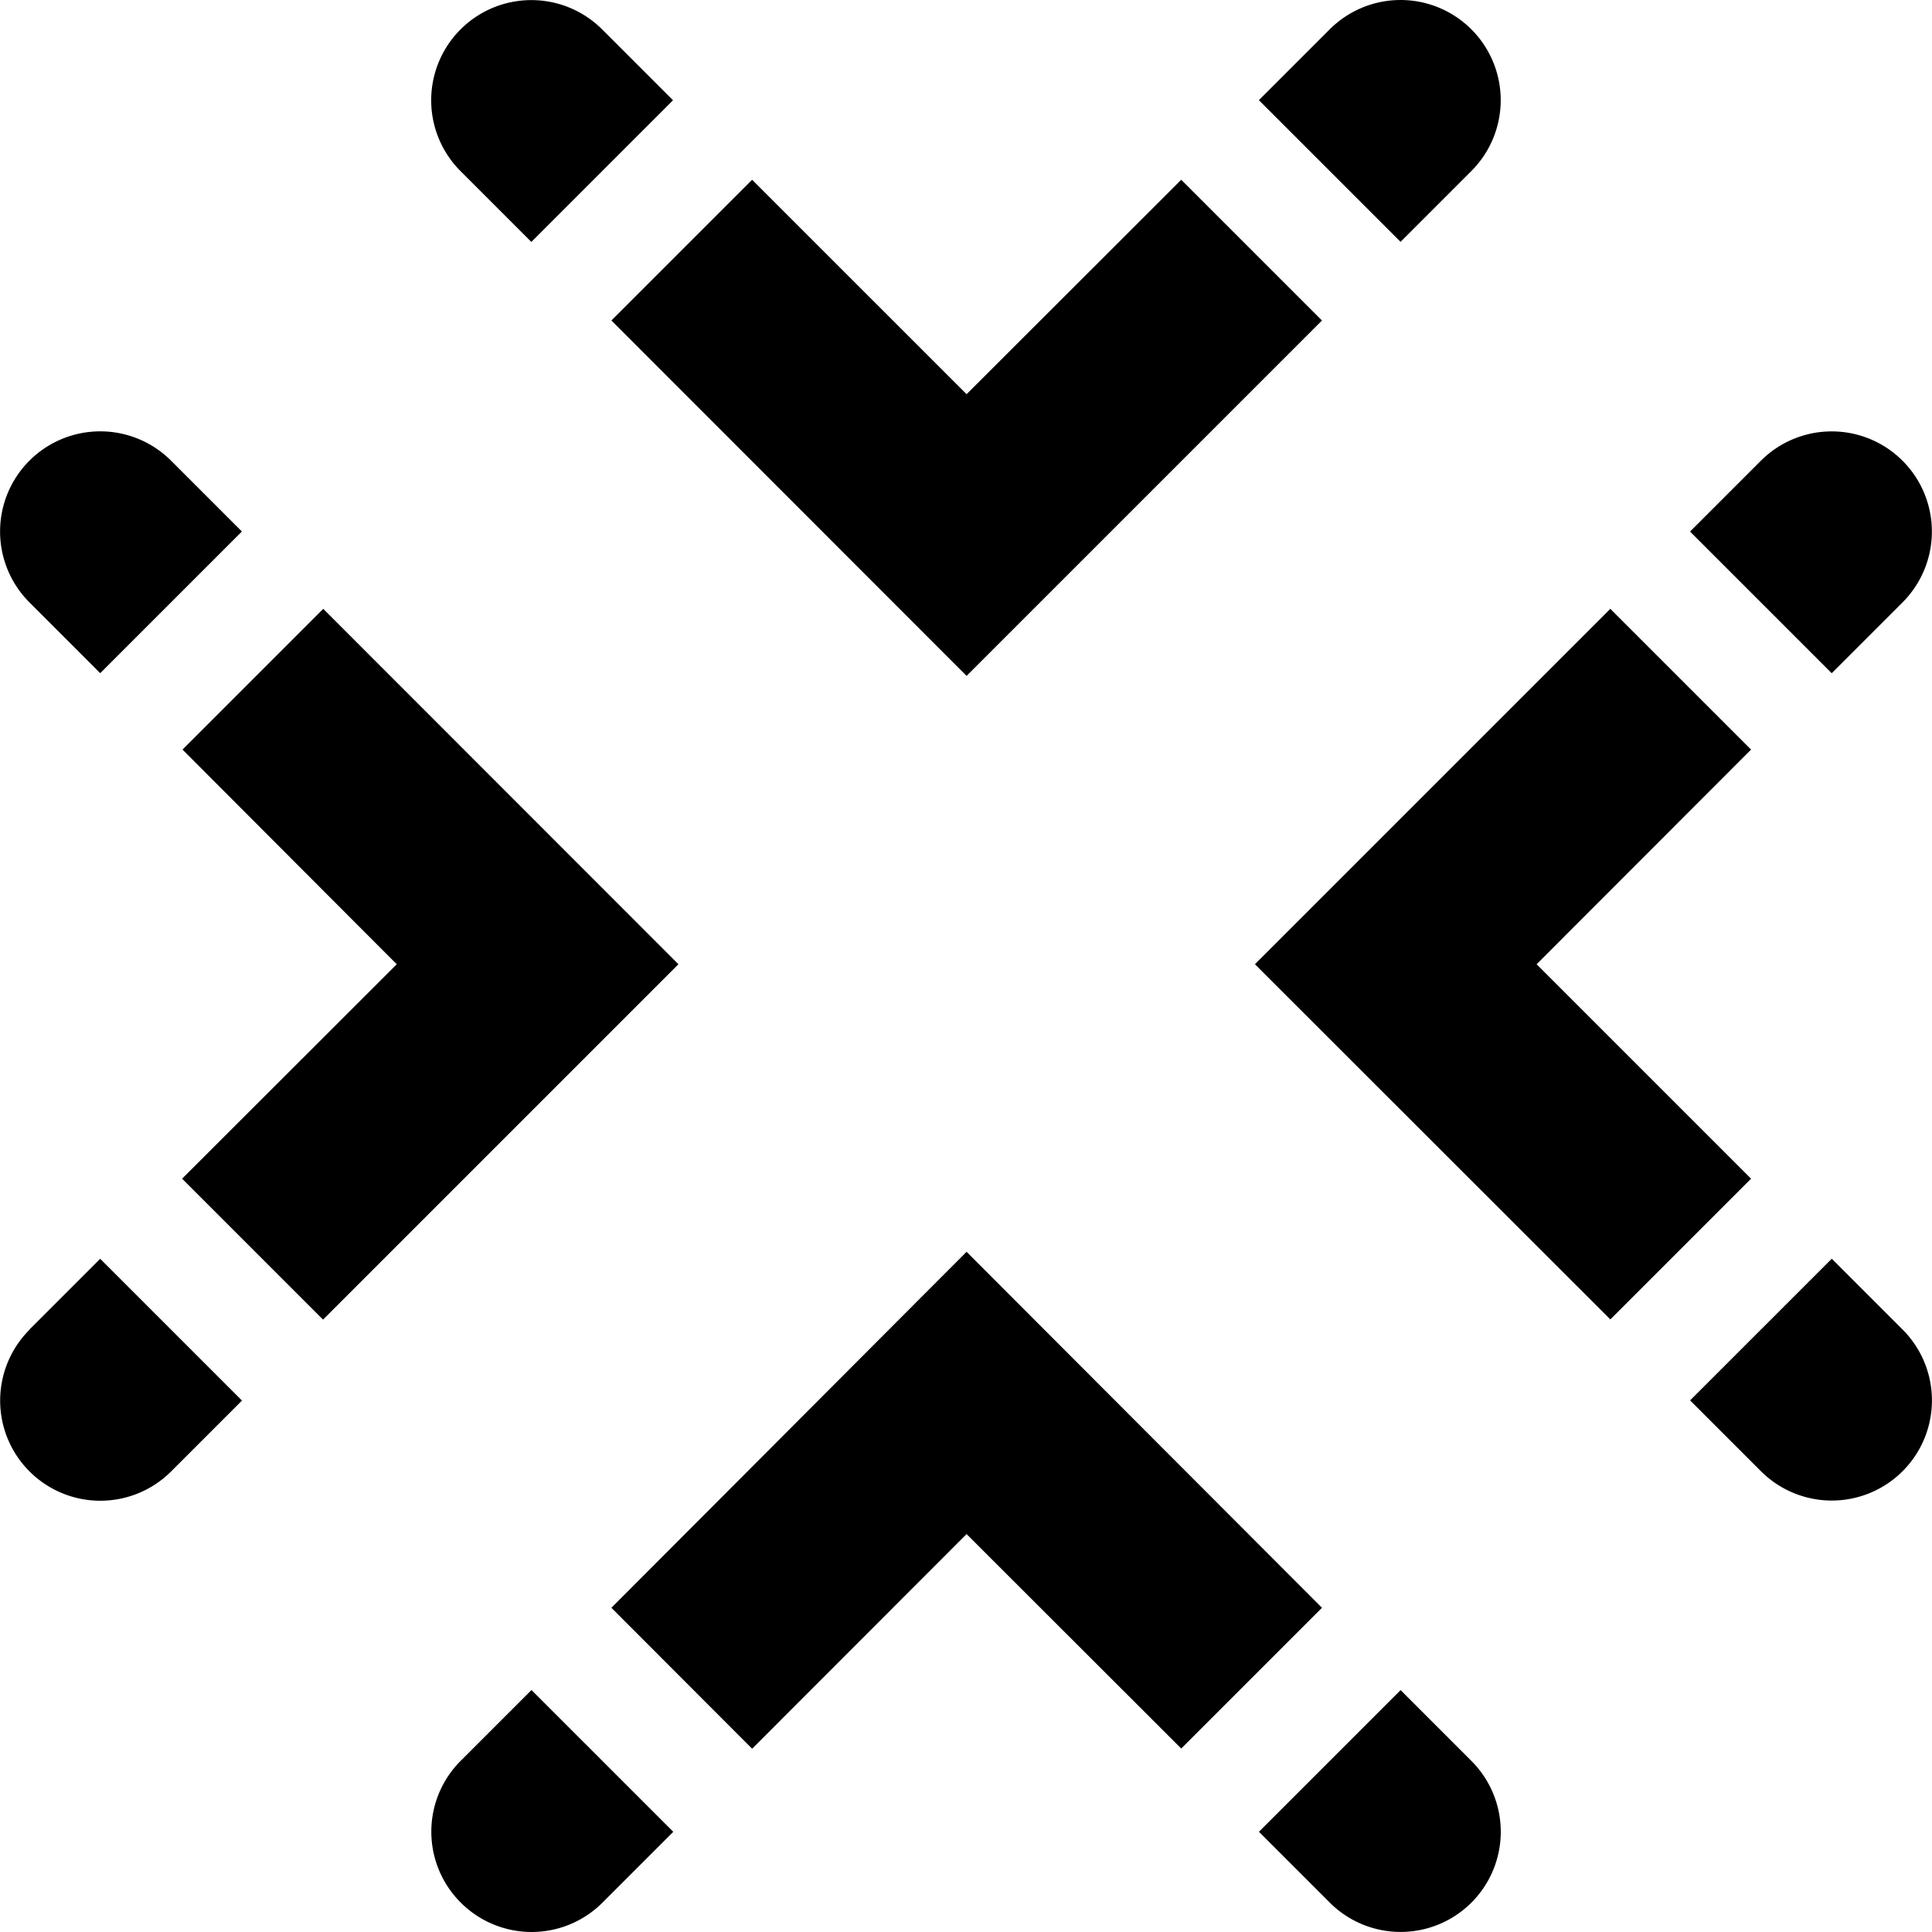 <svg id="Layer_1" data-name="Layer 1" xmlns="http://www.w3.org/2000/svg" viewBox="0 0 98.56 98.56"><title>where-we-focus</title><path d="M57.62,28.25L68.57,17.31l7.18,7.18L57.62,42.62,39.5,24.49l7.18-7.18Zm-40,18.13,7.18-7.18L42.92,57.33,24.79,75.46,17.6,68.27,28.55,57.33ZM86.7,57.33L97.64,68.27l-7.18,7.18L72.33,57.33,90.46,39.2l7.18,7.18ZM39.5,90.16L57.62,72,75.75,90.16l-7.18,7.18L57.62,86.4,46.68,97.35Z" transform="translate(-8.31 -8.14)"/><path d="M13.42,30.14h5.11a0,0,0,0,1,0,0V40.36a0,0,0,0,1,0,0H13.42a5.11,5.11,0,0,1-5.11-5.11v0a5.11,5.11,0,0,1,5.11-5.11Z" transform="translate(20.55 -7.3) rotate(45)"/><path d="M96.64,74.47h5.11a5.11,5.11,0,0,1,5.11,5.11v0a5.11,5.11,0,0,1-5.11,5.11H96.64a0,0,0,0,1,0,0V74.47a0,0,0,0,1,0,0Z" transform="translate(77.77 -56.78) rotate(45)"/><path d="M35.42,96.47h5.11a0,0,0,0,1,0,0V106.7a0,0,0,0,1,0,0H35.42a5.11,5.11,0,0,1-5.11-5.11v0A5.11,5.11,0,0,1,35.42,96.47Z" transform="translate(-69.76 46.66) rotate(-45)"/><path d="M74.65,8.14h5.11a5.11,5.11,0,0,1,5.11,5.11v0a5.11,5.11,0,0,1-5.11,5.11H74.65a0,0,0,0,1,0,0V8.14a0,0,0,0,1,0,0Z" transform="translate(5.68 52.14) rotate(-45)"/><path d="M13.42,74.47h5.11a0,0,0,0,1,0,0V84.7a0,0,0,0,1,0,0H13.42a5.11,5.11,0,0,1-5.11-5.11v0a5.11,5.11,0,0,1,5.11-5.11Z" transform="translate(-60.65 24.66) rotate(-45)"/><path d="M96.64,30.14h5.11a5.11,5.11,0,0,1,5.11,5.11v0a5.11,5.11,0,0,1-5.11,5.11H96.64a0,0,0,0,1,0,0V30.14A0,0,0,0,1,96.64,30.14Z" transform="translate(-3.43 74.14) rotate(-45)"/><path d="M35.42,8.14h5.11a0,0,0,0,1,0,0V18.36a0,0,0,0,1,0,0H35.42a5.11,5.11,0,0,1-5.11-5.11v0A5.11,5.11,0,0,1,35.42,8.14Z" transform="translate(11.43 -29.3) rotate(45)"/><path d="M74.65,96.47h5.11a5.11,5.11,0,0,1,5.11,5.11v0a5.11,5.11,0,0,1-5.11,5.11H74.65a0,0,0,0,1,0,0V96.47A0,0,0,0,1,74.65,96.47Z" transform="translate(86.88 -34.78) rotate(45)"/></svg>